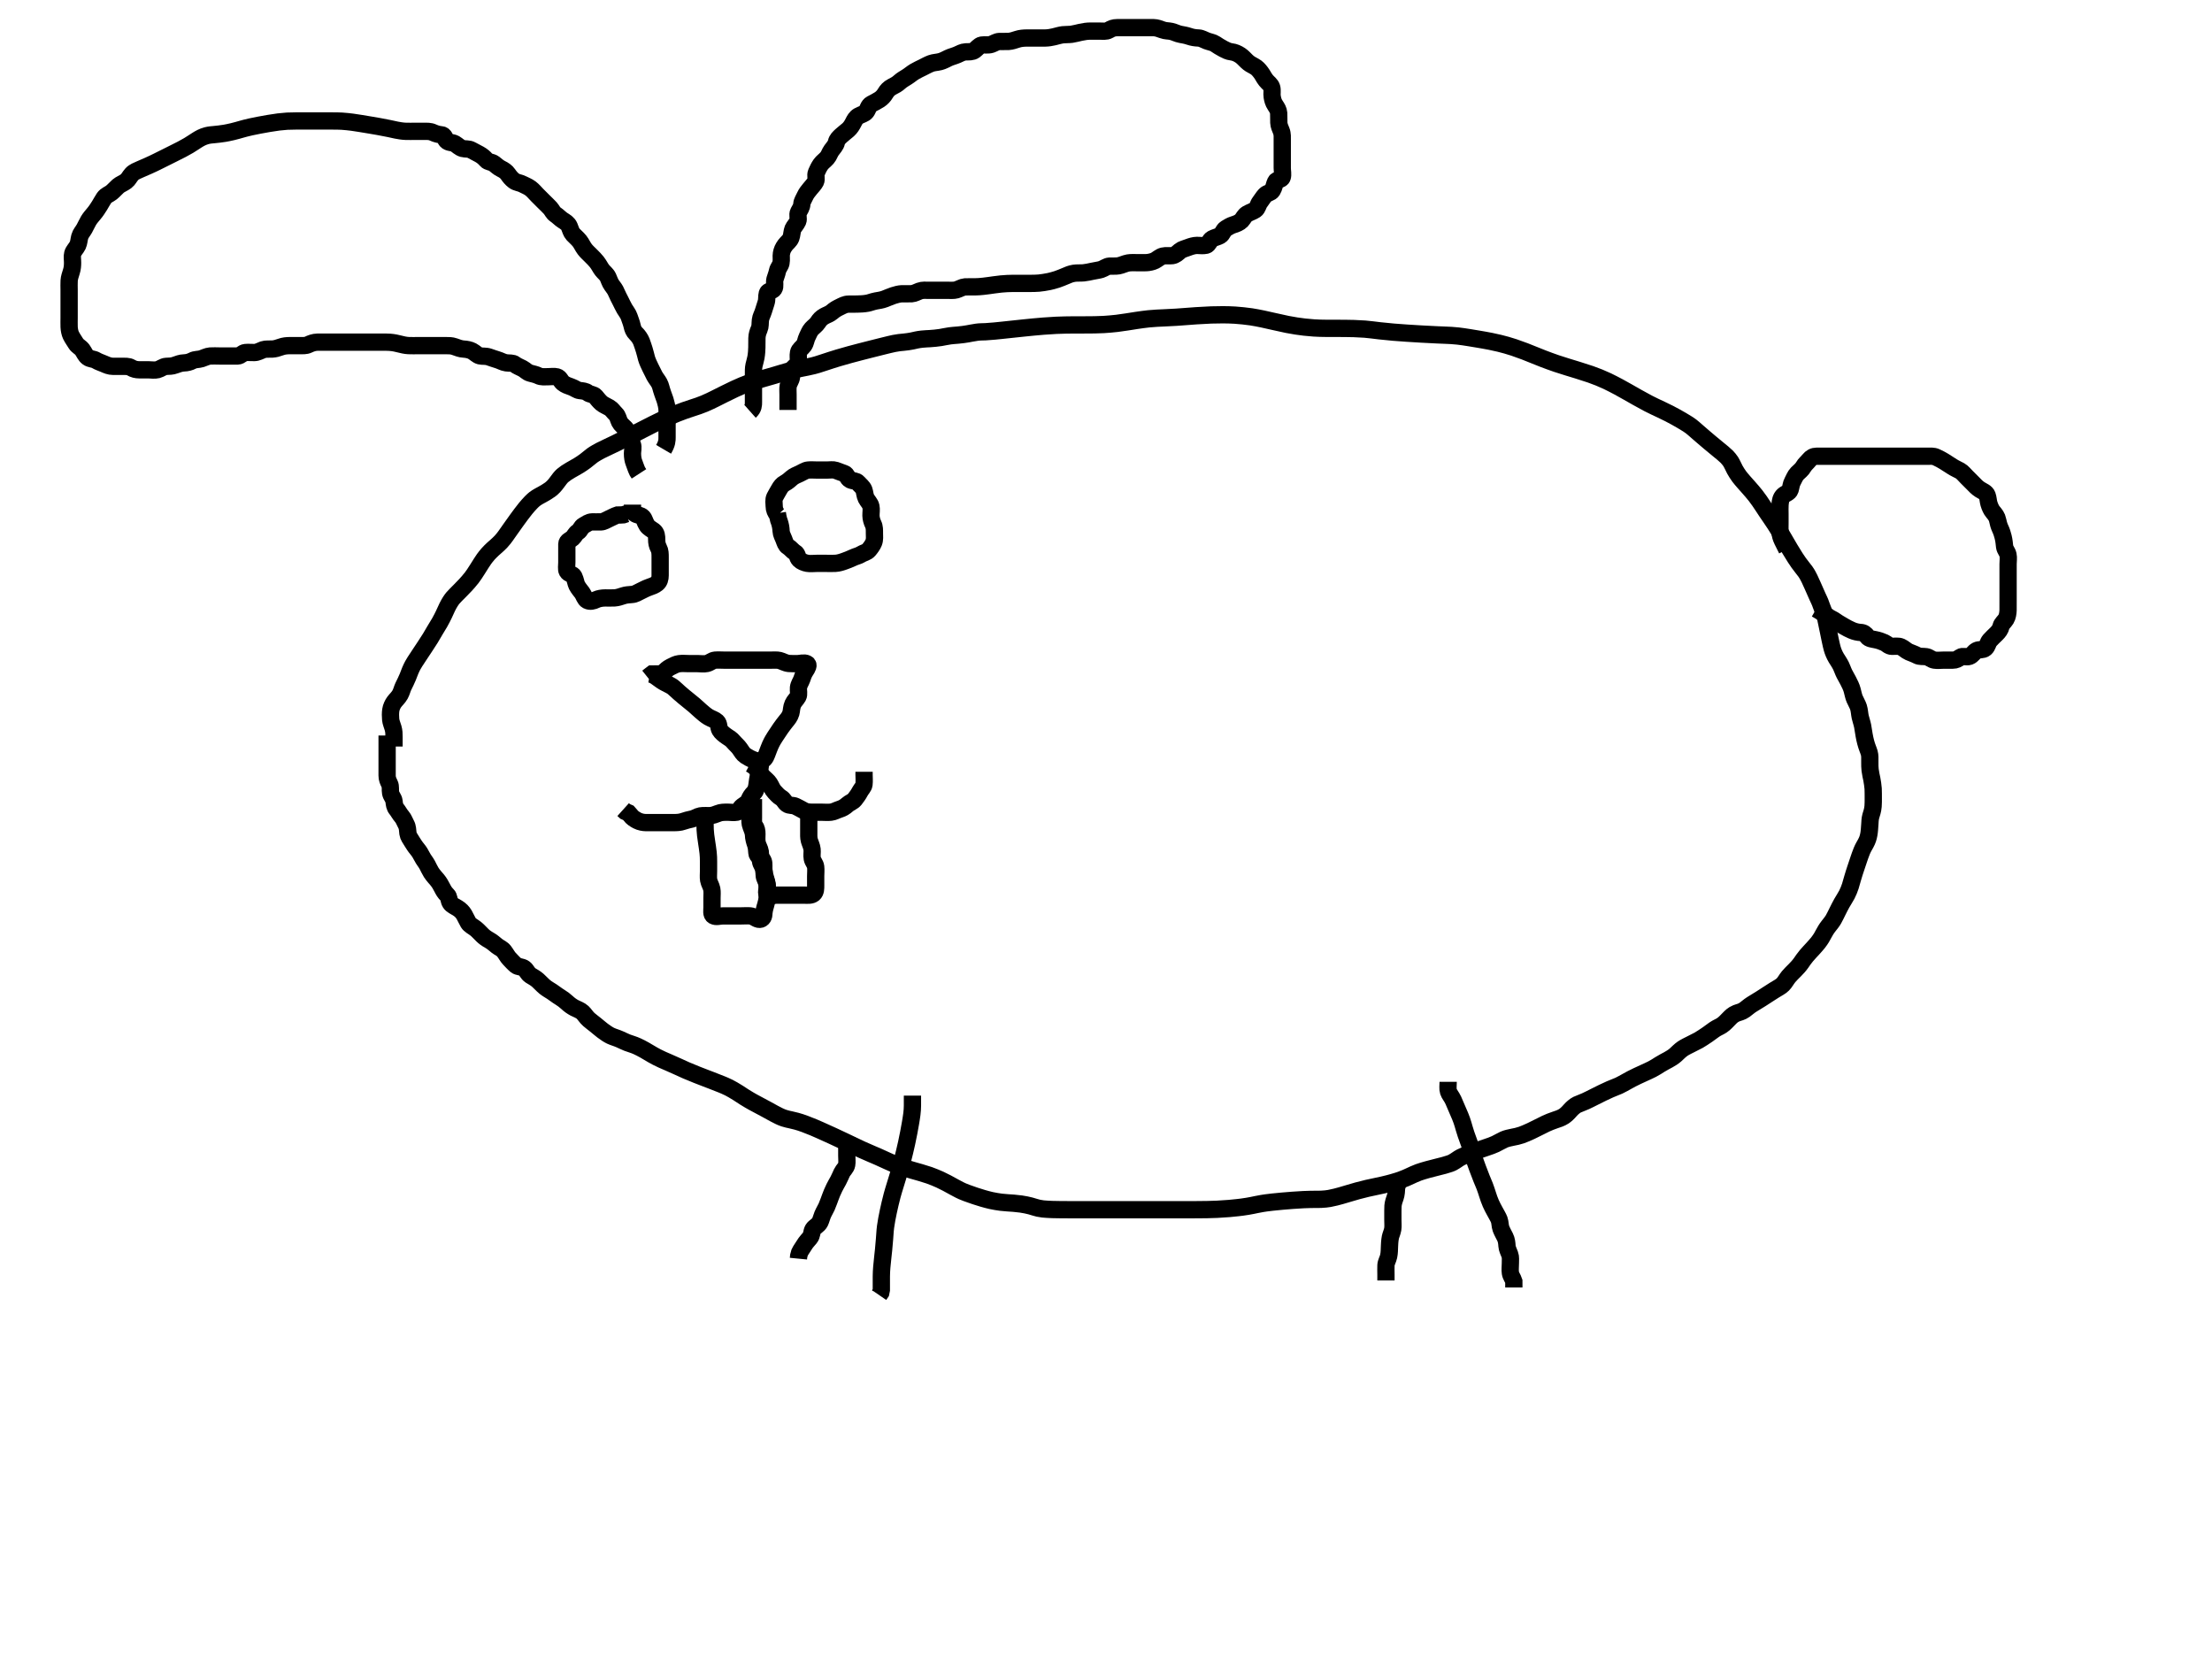 <?xml version="1.0"?>
<svg width="640" height="480" xmlns="http://www.w3.org/2000/svg" xmlns:svg="http://www.w3.org/2000/svg">
 <!-- Created with SVG-edit - http://svg-edit.googlecode.com/ -->
 <g>
  <title>Layer 1</title>
  <path id="body" d="m114,216c0,-1 0.002,-1.8 0,-2.757c-0.002,-0.9 0.004,-1.663 -0.284,-2.643c-0.24,-0.817 -0.598,-1.594 -0.68,-2.411c-0.087,-0.871 -0.093,-1.881 0.026,-2.71c0.129,-0.892 0.58,-1.794 0.995,-2.37c0.421,-0.583 1.201,-1.266 1.687,-2.14c0.446,-0.8 0.602,-1.631 0.959,-2.374c0.482,-1.003 0.819,-1.606 1.296,-2.762c0.212,-0.514 0.504,-1.361 0.757,-1.938c0.531,-1.211 0.901,-1.814 1.305,-2.458c0.448,-0.714 1.271,-1.937 1.58,-2.401c0.324,-0.487 0.998,-1.501 1.337,-2.015c0.335,-0.508 0.975,-1.479 1.521,-2.354c0.451,-0.723 0.952,-1.608 1.381,-2.347c0.434,-0.746 0.962,-1.573 1.329,-2.203c0.399,-0.685 0.992,-1.859 1.189,-2.284c0.405,-0.871 0.792,-1.75 1,-2.171c0.579,-1.173 1.192,-2.114 1.642,-2.642c0.456,-0.536 1.293,-1.352 1.926,-1.99c0.685,-0.69 1.037,-1.046 1.727,-1.783c0.34,-0.363 1.276,-1.417 1.796,-2.1c0.502,-0.659 0.965,-1.354 1.676,-2.481c0.257,-0.408 0.791,-1.275 1.08,-1.717c0.591,-0.904 0.872,-1.379 1.92,-2.616c0.341,-0.402 1.078,-1.123 1.448,-1.461c0.718,-0.658 1.452,-1.234 2.343,-2.173c0.565,-0.596 1.066,-1.28 1.329,-1.643c0.574,-0.792 1.212,-1.723 1.577,-2.241c0.792,-1.123 1.211,-1.706 1.636,-2.294c0.423,-0.584 0.837,-1.156 1.248,-1.699c1.075,-1.423 1.667,-2.139 2.169,-2.696c0.406,-0.452 1.171,-1.279 1.781,-1.75c0.766,-0.592 1.667,-1.029 2.324,-1.395c0.68,-0.38 1.663,-0.956 2.207,-1.379c0.734,-0.57 1.304,-1.185 1.889,-2c0.564,-0.786 1.2,-1.618 1.652,-1.999c0.727,-0.611 1.271,-0.963 2.309,-1.58c0.689,-0.409 1.383,-0.758 2.343,-1.343c0.537,-0.327 1.363,-0.877 1.895,-1.28c1.024,-0.776 1.49,-1.225 2.053,-1.635c0.643,-0.467 1.937,-1.19 2.465,-1.455c0.576,-0.289 1.209,-0.588 1.895,-0.913c0.74,-0.351 1.538,-0.725 2.389,-1.138c1.885,-0.915 2.91,-1.441 3.987,-1.993c1.116,-0.573 2.257,-1.166 3.415,-1.764c1.163,-0.6 2.317,-1.196 3.461,-1.764c2.179,-1.082 3.208,-1.556 4.187,-1.992c0.926,-0.412 1.807,-0.784 2.645,-1.119c0.788,-0.315 1.534,-0.599 2.24,-0.849c1.278,-0.453 1.863,-0.634 2.416,-0.812c0.535,-0.172 1.064,-0.341 1.594,-0.526c0.548,-0.192 1.124,-0.405 1.73,-0.661c1.384,-0.587 2.159,-0.98 3.001,-1.397c0.895,-0.444 1.826,-0.918 2.79,-1.4c0.982,-0.491 1.971,-0.985 2.97,-1.444c1.936,-0.891 2.878,-1.258 3.788,-1.593c0.875,-0.322 1.728,-0.603 2.554,-0.858c0.798,-0.246 1.576,-0.466 2.329,-0.678c1.441,-0.406 2.132,-0.604 2.804,-0.804c0.657,-0.196 1.298,-0.392 1.929,-0.58c0.62,-0.186 1.231,-0.369 1.839,-0.535c1.2,-0.329 1.801,-0.467 2.399,-0.6c0.59,-0.131 1.172,-0.25 1.742,-0.364c0.554,-0.111 1.092,-0.214 1.607,-0.32c0.957,-0.197 1.393,-0.298 1.804,-0.403c0.395,-0.1 0.777,-0.207 1.152,-0.32c0.377,-0.113 0.759,-0.235 2,-0.646c0.466,-0.154 1.498,-0.496 2.072,-0.68c0.615,-0.197 1.275,-0.402 1.984,-0.615c0.759,-0.228 2.443,-0.707 3.371,-0.959c0.973,-0.264 1.979,-0.528 3.003,-0.794c1.027,-0.266 2.045,-0.525 3.039,-0.775c0.956,-0.241 2.697,-0.677 3.458,-0.867c0.688,-0.172 1.31,-0.326 1.874,-0.461c0.511,-0.122 0.976,-0.233 1.406,-0.316c1.123,-0.219 1.808,-0.283 2.772,-0.366c0.616,-0.053 1.822,-0.217 2.43,-0.353c0.965,-0.215 1.657,-0.398 2.834,-0.526c0.865,-0.094 1.778,-0.119 2.242,-0.147c0.932,-0.055 2.295,-0.185 3.153,-0.327c0.822,-0.137 1.596,-0.321 2.695,-0.481c0.682,-0.099 1.353,-0.128 2.376,-0.219c1.125,-0.1 1.956,-0.227 2.819,-0.373c0.429,-0.072 1.246,-0.255 2.585,-0.453c0.821,-0.121 1.709,-0.108 2.552,-0.142c0.639,-0.026 2,-0.144 2.584,-0.201c0.648,-0.062 1.354,-0.135 2.112,-0.214c0.804,-0.084 1.648,-0.175 2.526,-0.269c0.906,-0.097 2.778,-0.296 3.732,-0.395c0.961,-0.1 1.927,-0.198 2.894,-0.29c0.964,-0.092 1.924,-0.178 2.875,-0.253c0.94,-0.075 2.776,-0.195 3.667,-0.236c0.873,-0.04 1.733,-0.067 2.582,-0.085c0.84,-0.018 1.676,-0.027 2.509,-0.032c0.835,-0.005 2.518,-0.004 3.374,-0.005c0.865,-0.001 1.74,-0.005 2.625,-0.021c0.895,-0.016 1.8,-0.044 2.715,-0.093c0.925,-0.05 2.806,-0.212 3.759,-0.328c0.961,-0.118 1.923,-0.26 2.883,-0.408c0.955,-0.147 1.898,-0.301 2.829,-0.444c0.912,-0.14 2.666,-0.379 3.503,-0.462c0.811,-0.081 1.606,-0.137 2.388,-0.182c0.776,-0.044 1.552,-0.076 2.334,-0.109c0.794,-0.034 2.442,-0.116 3.307,-0.173c0.894,-0.06 1.816,-0.131 2.764,-0.204c0.975,-0.075 1.974,-0.152 2.999,-0.222c1.047,-0.071 3.205,-0.192 4.315,-0.231c1.126,-0.039 2.267,-0.06 3.418,-0.054c1.16,0.006 2.325,0.039 3.491,0.108c1.166,0.069 3.483,0.311 4.626,0.488c1.135,0.176 2.253,0.392 3.354,0.622c1.086,0.228 2.149,0.473 3.192,0.713c1.019,0.234 2.975,0.674 3.911,0.858c0.904,0.177 1.779,0.33 2.625,0.461c0.814,0.126 1.599,0.23 2.355,0.316c0.724,0.083 2.085,0.203 2.721,0.245c0.614,0.04 1.215,0.067 1.809,0.085c0.596,0.018 1.203,0.027 1.827,0.032c0.65,0.005 2.061,0.004 2.834,0.005c0.813,0.001 1.657,0.002 2.52,0.01c0.873,0.008 1.747,0.022 2.61,0.047c0.843,0.024 2.43,0.104 3.158,0.164c0.695,0.058 1.374,0.134 2.053,0.214c0.698,0.083 1.43,0.177 2.216,0.269c0.854,0.099 2.836,0.3 3.992,0.395c1.25,0.103 2.572,0.198 3.938,0.29c1.386,0.093 2.767,0.177 4.118,0.253c1.296,0.074 3.622,0.192 4.61,0.236c0.872,0.039 1.645,0.068 2.332,0.096c0.618,0.025 1.18,0.048 1.703,0.078c0.498,0.029 1.478,0.111 1.987,0.169c0.528,0.06 1.072,0.134 1.629,0.214c0.57,0.083 1.15,0.174 1.737,0.269c0.594,0.096 1.791,0.295 2.391,0.396c0.601,0.101 1.205,0.203 1.811,0.311c0.61,0.109 1.226,0.223 1.846,0.346c0.629,0.125 1.91,0.406 2.565,0.565c0.667,0.162 1.346,0.34 2.035,0.535c0.707,0.2 1.427,0.42 2.161,0.662c0.755,0.248 2.316,0.811 3.125,1.124c0.832,0.322 1.68,0.667 2.55,1.019c0.89,0.36 1.799,0.728 2.73,1.091c0.948,0.369 2.908,1.088 3.919,1.427c1.021,0.342 2.053,0.667 3.087,0.986c1.028,0.317 2.049,0.624 3.051,0.931c0.982,0.301 2.855,0.898 3.734,1.205c0.85,0.297 1.673,0.606 2.473,0.932c0.794,0.323 1.581,0.669 2.366,1.039c0.8,0.378 2.449,1.224 3.31,1.692c0.888,0.483 1.786,0.988 2.691,1.501c0.904,0.513 1.796,1.024 2.673,1.52c0.849,0.479 2.436,1.353 3.165,1.73c0.681,0.352 1.329,0.668 1.949,0.963c0.595,0.283 1.178,0.551 1.75,0.819c0.573,0.268 1.743,0.834 2.35,1.146c0.622,0.321 1.247,0.656 1.866,0.997c0.61,0.337 1.199,0.671 1.758,0.997c0.526,0.307 1.436,0.859 1.806,1.099c0.326,0.211 0.615,0.411 0.876,0.609c0.255,0.193 0.505,0.401 0.768,0.627c0.289,0.249 0.983,0.862 1.413,1.235c0.479,0.416 1,0.866 1.556,1.341c0.578,0.494 1.171,0.998 1.771,1.503c0.596,0.501 1.744,1.45 2.28,1.885c0.505,0.41 0.983,0.794 1.425,1.167c0.418,0.352 0.807,0.694 1.155,1.041c0.332,0.331 0.895,1.016 1.121,1.378c0.225,0.36 0.417,0.743 0.609,1.135c0.198,0.404 0.396,0.829 0.627,1.262c0.244,0.457 0.852,1.421 1.235,1.924c0.406,0.534 0.862,1.07 1.341,1.619c0.491,0.562 0.999,1.123 1.503,1.691c0.501,0.564 1.455,1.677 1.884,2.226c0.414,0.53 0.797,1.057 1.157,1.575c0.349,0.502 0.677,0.999 0.994,1.485c0.31,0.474 0.912,1.396 1.214,1.841c0.301,0.443 0.609,0.886 0.921,1.338c0.321,0.466 0.662,0.945 1.349,2.008c0.776,1.2 1.174,1.88 1.597,2.595c0.44,0.742 0.883,1.507 1.332,2.28c0.449,0.773 0.891,1.539 1.332,2.28c0.828,1.391 1.221,2.014 1.595,2.589c0.347,0.533 0.676,1.022 0.99,1.464c0.553,0.778 1.465,1.885 1.933,2.523c0.481,0.656 0.988,1.642 1.193,2.072c0.472,0.988 0.709,1.534 0.957,2.093c0.497,1.119 0.727,1.663 1.357,3.072c0.322,0.719 0.74,1.499 1.022,2.386c0.256,0.806 0.61,1.512 0.883,2.293c0.48,1.371 0.563,2.041 0.722,2.77c0.172,0.789 0.342,1.623 0.516,2.479c0.175,0.862 0.343,1.711 0.516,2.525c0.31,1.456 0.452,2.064 0.6,2.588c0.242,0.858 0.616,1.795 1.205,2.788c0.316,0.533 0.875,1.287 1.346,2.245c0.336,0.685 0.568,1.481 0.997,2.319c0.378,0.738 0.839,1.534 1.06,1.949c0.431,0.811 0.958,1.888 1.179,2.757c0.227,0.893 0.438,1.915 0.708,2.508c0.461,1.013 0.913,1.784 1.104,2.4c0.305,0.985 0.3,1.865 0.507,2.821c0.173,0.801 0.476,1.558 0.695,2.613c0.142,0.682 0.24,1.634 0.441,2.68c0.155,0.807 0.234,1.224 0.444,2.034c0.364,1.402 0.759,2.14 1.032,3.084c0.224,0.775 0.166,1.652 0.167,2.571c0.001,0.998 -0.007,1.64 0.085,2.366c0.153,1.205 0.345,1.89 0.489,2.615c0.146,0.731 0.352,2.131 0.389,2.8c0.038,0.675 0.038,2.148 0.035,2.98c-0.002,0.431 0.013,1.295 -0.056,2.115c-0.112,1.34 -0.43,1.999 -0.659,2.856c-0.224,0.836 -0.233,1.584 -0.284,2.406c-0.054,0.862 -0.137,2.13 -0.285,2.885c-0.196,0.998 -0.365,1.577 -0.916,2.609c-0.397,0.744 -0.71,1.177 -1.12,2.171c-0.354,0.856 -0.68,1.834 -0.853,2.338c-0.345,1.004 -0.66,1.954 -0.94,2.8c-0.251,0.757 -0.488,1.455 -0.885,2.821c-0.208,0.715 -0.399,1.462 -0.636,2.208c-0.237,0.745 -0.668,1.813 -1.017,2.464c-0.497,0.929 -0.882,1.464 -1.462,2.476c-0.377,0.658 -0.885,1.685 -1.185,2.285c-0.4,0.8 -0.776,1.613 -1.221,2.4c-0.346,0.611 -0.974,1.393 -1.479,2.021c-0.527,0.656 -1.116,1.669 -1.407,2.236c-0.322,0.628 -0.696,1.343 -1.579,2.485c-0.337,0.435 -1.115,1.299 -1.515,1.737c-0.397,0.435 -1.184,1.25 -1.833,2.021c-0.766,0.909 -1.087,1.45 -1.547,2.096c-0.584,0.82 -1.136,1.408 -1.721,2.004c-0.791,0.806 -1.403,1.378 -1.913,2c-0.634,0.773 -1.04,1.628 -1.652,2.233c-0.645,0.638 -1.471,1.027 -2.5,1.667c-0.42,0.261 -1.344,0.858 -1.835,1.176c-0.499,0.324 -1.486,0.968 -1.963,1.272c-1.246,0.794 -1.919,1.166 -2.693,1.656c-0.856,0.542 -1.412,1.085 -2.043,1.535c-0.957,0.683 -1.631,0.719 -2.4,1.029c-1.057,0.426 -1.604,1.049 -2,1.435c-0.807,0.786 -1.307,1.452 -2.233,2.064c-0.684,0.452 -1.32,0.651 -2.153,1.219c-0.756,0.516 -1.154,0.843 -2.057,1.485c-0.473,0.336 -1.954,1.302 -2.457,1.586c-0.493,0.278 -1.468,0.771 -2.392,1.222c-0.436,0.213 -1.626,0.793 -2.251,1.22c-0.799,0.546 -1.337,1.148 -2.114,1.849c-0.589,0.531 -1.506,1.078 -2.102,1.405c-0.64,0.351 -1.303,0.663 -2.379,1.326c-0.631,0.389 -1.281,0.854 -2.263,1.355c-0.896,0.457 -1.425,0.677 -1.973,0.928c-1.146,0.525 -1.728,0.785 -2.293,1.056c-1.555,0.745 -1.995,0.99 -2.789,1.436c-0.704,0.395 -1.939,1.091 -2.545,1.363c-0.604,0.27 -1.562,0.623 -2.565,1.051c-0.72,0.307 -1.45,0.656 -2.172,1.008c-0.694,0.338 -1.618,0.804 -2.389,1.189c-0.869,0.435 -1.665,0.853 -2.508,1.236c-0.922,0.419 -1.725,0.676 -2.503,1.036c-0.501,0.231 -1.449,1.027 -1.912,1.575c-0.673,0.797 -1.343,1.404 -1.87,1.748c-0.775,0.506 -1.807,0.864 -2.604,1.104c-0.674,0.203 -2.044,0.766 -2.625,1.044c-0.644,0.308 -1.328,0.657 -2.049,1.02c-0.743,0.374 -1.493,0.752 -2.247,1.11c-0.734,0.349 -2.115,0.949 -2.747,1.156c-1.107,0.363 -1.616,0.455 -2.518,0.626c-0.796,0.151 -1.88,0.397 -2.532,0.691c-0.966,0.436 -1.541,0.839 -2.457,1.269c-0.886,0.416 -1.499,0.615 -2.7,1.022c-0.602,0.204 -1.543,0.517 -2.214,0.757c-1.122,0.402 -1.952,0.725 -2.382,0.896c-0.864,0.343 -1.702,0.657 -2.737,1.181c-0.757,0.383 -1.364,0.933 -2.355,1.471c-0.461,0.25 -1.11,0.475 -2.478,0.862c-0.58,0.164 -1.223,0.318 -2.621,0.669c-0.733,0.184 -1.472,0.371 -2.2,0.569c-0.71,0.193 -2.016,0.583 -2.583,0.796c-1.012,0.378 -1.886,0.801 -2.308,1c-0.852,0.402 -1.781,0.816 -2.86,1.199c-0.581,0.206 -1.19,0.403 -2.467,0.765c-0.652,0.185 -1.311,0.361 -2.627,0.669c-0.644,0.151 -1.923,0.418 -2.563,0.552c-0.646,0.135 -1.302,0.273 -1.971,0.424c-0.688,0.156 -2.134,0.519 -2.897,0.733c-0.787,0.22 -1.585,0.458 -2.391,0.697c-0.804,0.239 -1.596,0.477 -2.373,0.698c-0.749,0.213 -2.134,0.589 -3.346,0.806c-0.539,0.097 -1.522,0.213 -2.404,0.243c-1.222,0.041 -2.033,0.01 -2.908,0.024c-0.481,0.008 -1.572,0.043 -2.197,0.075c-1.451,0.073 -2.288,0.134 -3.188,0.2c-0.946,0.069 -1.922,0.148 -2.908,0.236c-0.982,0.087 -1.943,0.177 -2.864,0.28c-1.659,0.187 -2.366,0.294 -2.997,0.399c-0.573,0.095 -1.1,0.198 -1.598,0.3c-0.966,0.197 -1.46,0.316 -2.562,0.5c-1.309,0.218 -2.043,0.299 -2.816,0.389c-0.809,0.094 -1.648,0.179 -2.511,0.253c-0.881,0.076 -2.673,0.195 -3.574,0.236c-0.909,0.041 -1.835,0.068 -2.784,0.085c-0.981,0.019 -2.003,0.027 -3.072,0.032c-1.125,0.005 -3.576,0.004 -4.913,0.004c-1.4,0 -2.846,0 -4.322,0c-1.487,0 -2.969,0 -4.43,0c-1.421,0 -4.078,0 -5.285,0c-1.125,0 -2.179,0 -3.169,0c-0.936,0 -1.828,0 -2.684,0c-0.828,0 -2.44,0 -3.241,0c-0.802,0 -1.609,0 -2.421,0c-0.82,0 -1.651,0 -2.493,0c-0.856,0 -2.619,0.001 -3.527,-0c-0.918,-0.001 -1.837,-0.002 -2.745,-0.011c-0.888,-0.008 -1.747,-0.021 -2.565,-0.046c-0.768,-0.024 -2.116,-0.101 -2.677,-0.164c-0.494,-0.056 -0.929,-0.129 -1.316,-0.215c-0.353,-0.078 -0.679,-0.173 -0.991,-0.268c-0.31,-0.095 -0.964,-0.299 -1.329,-0.395c-0.392,-0.103 -0.811,-0.2 -1.254,-0.29c-0.464,-0.094 -0.949,-0.179 -1.452,-0.253c-0.518,-0.076 -1.596,-0.194 -2.151,-0.236c-0.567,-0.043 -1.149,-0.075 -1.746,-0.117c-0.616,-0.043 -1.251,-0.094 -1.908,-0.171c-0.682,-0.08 -2.126,-0.323 -2.887,-0.497c-0.786,-0.179 -1.578,-0.392 -2.37,-0.622c-0.785,-0.228 -1.548,-0.47 -2.28,-0.713c-0.695,-0.231 -1.921,-0.664 -2.437,-0.858c-0.46,-0.173 -0.874,-0.337 -1.251,-0.502c-0.359,-0.157 -1.057,-0.495 -2.232,-1.14c-0.476,-0.261 -0.991,-0.563 -2.168,-1.187c-0.642,-0.34 -1.32,-0.681 -2.035,-1.012c-0.737,-0.342 -2.293,-0.977 -3.106,-1.258c-0.821,-0.283 -1.657,-0.537 -2.498,-0.782c-0.838,-0.244 -1.674,-0.474 -2.497,-0.71c-0.81,-0.232 -2.365,-0.71 -3.098,-0.973c-0.71,-0.255 -1.391,-0.526 -2.046,-0.804c-0.637,-0.27 -1.251,-0.548 -1.848,-0.822c-0.582,-0.267 -1.702,-0.791 -2.784,-1.267c-0.524,-0.231 -1.545,-0.664 -2.04,-0.875c-0.96,-0.409 -1.882,-0.806 -2.776,-1.217c-0.464,-0.213 -1.479,-0.697 -2.056,-0.973c-0.639,-0.306 -1.351,-0.649 -3.048,-1.453c-1.001,-0.474 -2.089,-0.987 -3.246,-1.521c-1.198,-0.554 -2.418,-1.109 -3.642,-1.647c-1.197,-0.526 -2.34,-1.046 -4.445,-1.832c-0.891,-0.333 -1.693,-0.583 -2.409,-0.78c-0.637,-0.175 -1.216,-0.304 -1.743,-0.42c-0.489,-0.107 -0.962,-0.182 -1.848,-0.467c-0.461,-0.148 -0.923,-0.349 -1.395,-0.572c-0.488,-0.23 -0.981,-0.488 -1.485,-0.76c-0.516,-0.279 -1.038,-0.577 -2.12,-1.168c-0.553,-0.302 -1.116,-0.6 -1.681,-0.9c-0.566,-0.3 -1.692,-0.898 -2.242,-1.2c-0.542,-0.298 -1.582,-0.891 -2.54,-1.499c-0.462,-0.293 -1.347,-0.884 -1.784,-1.165c-0.864,-0.557 -2.204,-1.322 -2.675,-1.552c-0.971,-0.474 -1.492,-0.688 -2.029,-0.909c-1.135,-0.467 -2.381,-0.942 -3.045,-1.196c-0.687,-0.263 -1.39,-0.531 -2.102,-0.804c-0.714,-0.274 -1.423,-0.548 -2.119,-0.822c-0.678,-0.267 -2.531,-1.028 -3.075,-1.267c-1.009,-0.444 -1.477,-0.665 -2.379,-1.081c-0.441,-0.203 -1.782,-0.806 -2.709,-1.204c-0.466,-0.201 -1.393,-0.595 -1.842,-0.8c-1.283,-0.586 -2.045,-0.993 -2.749,-1.4c-0.68,-0.393 -1.336,-0.814 -2.382,-1.4c-0.717,-0.401 -1.43,-0.775 -2.112,-1.086c-1.091,-0.498 -1.881,-0.674 -2.867,-1.048c-0.561,-0.212 -1.496,-0.676 -2.142,-0.961c-1.087,-0.479 -1.862,-0.647 -2.691,-1.039c-0.696,-0.329 -1.433,-0.829 -2.333,-1.5c-0.543,-0.405 -1.19,-0.984 -2.097,-1.709c-0.586,-0.468 -1.227,-0.943 -1.821,-1.452c-0.764,-0.654 -1.268,-1.559 -1.858,-2.105c-0.678,-0.629 -1.564,-0.886 -2.346,-1.3c-0.732,-0.387 -1.46,-0.893 -2.211,-1.6c-0.526,-0.495 -1.323,-1.097 -2,-1.5c-0.835,-0.497 -1.474,-1.037 -2.322,-1.6c-0.68,-0.452 -1.305,-0.753 -2.077,-1.384c-0.601,-0.492 -1.409,-1.377 -1.976,-1.88c-0.76,-0.674 -1.471,-1.003 -2.141,-1.436c-0.865,-0.559 -1.114,-1.533 -1.817,-2.033c-0.711,-0.507 -1.815,-0.409 -2.362,-0.871c-0.767,-0.649 -1.201,-1.17 -1.953,-1.948c-0.498,-0.515 -0.958,-1.421 -1.52,-2.146c-0.572,-0.737 -1.265,-0.927 -2.032,-1.522c-0.806,-0.626 -1.299,-1.136 -2.175,-1.628c-0.931,-0.523 -1.468,-0.915 -2.03,-1.46c-0.805,-0.78 -1.349,-1.412 -1.938,-1.877c-0.853,-0.673 -1.702,-1.018 -2.157,-1.756c-0.334,-0.541 -0.769,-1.571 -1.2,-2.301c-0.468,-0.792 -1.036,-1.385 -1.953,-1.957c-0.68,-0.425 -1.611,-0.781 -2.061,-1.5c-0.449,-0.718 -0.334,-1.751 -0.897,-2.261c-0.704,-0.637 -1.083,-1.351 -1.489,-2.139c-0.414,-0.803 -0.758,-1.421 -1.384,-2.2c-0.495,-0.617 -1.085,-1.163 -1.759,-2.2c-0.377,-0.581 -0.847,-1.605 -1.157,-2.189c-0.388,-0.732 -1.08,-1.524 -1.517,-2.412c-0.322,-0.654 -0.802,-1.448 -1.268,-2.009c-0.81,-0.976 -1.159,-1.591 -1.613,-2.304c-0.476,-0.746 -1.088,-1.644 -1.165,-2.311c-0.117,-1.002 -0.09,-1.872 -0.536,-2.675c-0.445,-0.801 -0.693,-1.624 -1.204,-2.2c-0.65,-0.732 -1.063,-1.597 -1.579,-2.216c-0.549,-0.657 -0.609,-1.391 -0.717,-2.284c-0.111,-0.92 -0.809,-1.454 -0.988,-2.4c-0.168,-0.884 0.085,-1.845 -0.295,-2.6c-0.436,-0.867 -0.714,-1.5 -0.716,-2.4c-0.002,-0.9 0,-1.8 0,-2.7c0,-0.9 0,-1.8 0,-2.7c0,-0.885 0,-1.825 0,-2.516c0,-1.073 0,-1.884 0,-2.784l0,-0.901" stroke-width="5" stroke="#000000" fill="none"/>
  <path id="nose" d="m188,195c1,0.167 1.661,0.662 2.333,1.167c0.661,0.496 1.387,1.026 2.333,1.5c0.664,0.333 1.675,0.823 2.105,1.189c0.807,0.687 1.391,1.261 1.716,1.548c1.024,0.906 1.764,1.496 2.137,1.796c0.749,0.601 1.498,1.191 2.208,1.8c0.687,0.589 1.317,1.182 1.92,1.728c0.557,0.504 1.544,1.33 2.226,1.73c0.997,0.585 1.723,0.69 2.45,1.342c0.653,0.586 0.435,1.666 0.856,2.4c0.394,0.687 1.21,1.336 2.036,1.9c0.659,0.45 1.253,0.734 1.921,1.548c0.499,0.607 1.314,1.272 1.783,1.963c0.5,0.736 0.997,1.59 1.675,2.032c0.734,0.478 1.503,0.9 2.4,1.236c0.851,0.318 1.766,0.375 2.5,0.05c0.871,-0.387 1.115,-1.388 1.5,-2.349c0.213,-0.532 0.517,-1.398 0.785,-1.98c0.561,-1.217 0.944,-1.803 1.325,-2.399c0.775,-1.209 1.186,-1.801 1.589,-2.389c0.396,-0.577 1.2,-1.644 1.597,-2.127c0.562,-0.683 1.133,-1.333 1.433,-2.367c0.226,-0.778 0.129,-1.594 0.595,-2.645c0.362,-0.818 1.037,-1.355 1.453,-2.115c0.378,-0.689 0.055,-1.761 0.142,-2.536c0.114,-1.013 0.683,-1.695 0.979,-2.542c0.275,-0.784 0.465,-1.514 1.1,-2.458c0.428,-0.637 1.053,-1.668 0.358,-2.001c-0.85,-0.408 -1.806,-0.021 -2.71,-0.021c-0.717,0 -1.757,0.041 -2.497,-0.036c-1.117,-0.117 -1.828,-0.657 -2.735,-0.879c-0.675,-0.165 -1.759,-0.085 -2.616,-0.085c-0.785,0 -1.736,0 -2.501,0c-0.994,0 -1.742,0 -2.763,0c-0.936,0 -1.836,0 -2.736,0c-0.785,0 -1.736,0 -2.501,0c-0.999,0 -1.799,0 -2.797,0c-0.765,0 -1.848,-0.078 -2.701,0c-0.911,0.084 -1.438,0.761 -2.4,0.979c-0.878,0.199 -1.8,0.021 -2.7,0.021c-0.9,0 -1.8,0 -2.557,0c-0.895,0 -1.767,-0.107 -2.743,0.021c-0.838,0.11 -1.526,0.491 -2.5,0.979c-0.783,0.392 -1.314,0.905 -2.015,1.564c-0.555,0.522 -1.638,0.436 -2.333,0.436l-1.006,0.011l-0.647,0.489l-0.611,0.489" stroke-width="5" stroke="#000000" fill="none"/>
  <path id="left-mouth" d="m220,219c0,1 0.061,1.804 -0.036,2.708c-0.114,1.066 -0.322,1.658 -0.464,2.334c-0.225,1.075 -0.375,2.137 -0.452,2.792c-0.104,0.884 -0.313,1.893 -0.899,2.494c-0.738,0.757 -1.093,1.334 -1.435,2.155c-0.349,0.84 -1.208,1.292 -1.913,1.803c-0.774,0.561 -0.847,1.566 -1.62,1.71c-0.934,0.175 -1.702,0.003 -2.499,0.005c-1.221,0.002 -2.047,-0.013 -2.934,0.353c-0.744,0.306 -1.516,0.585 -2.269,0.627c-0.796,0.044 -2.03,-0.073 -2.818,0.078c-0.939,0.181 -1.532,0.718 -2.498,0.918c-0.757,0.156 -1.751,0.4 -2.507,0.673c-0.891,0.322 -1.857,0.353 -2.757,0.353c-0.9,0 -1.7,0 -2.6,0c-0.842,0 -1.843,0 -2.551,0c-0.981,0 -1.94,0.008 -2.916,0c-0.659,-0.005 -1.661,-0.177 -2.423,-0.575c-0.805,-0.421 -1.511,-0.868 -2.011,-1.575l-0.6,-0.681l-0.9,-0.391l-0.6,-0.54" stroke-width="5" stroke="#000000" fill="none"/>
  <path id="right-mouth" d="m217,221c1,0.521 1.731,1.115 2.105,1.757c0.434,0.745 1.077,1.42 1.728,2.076c0.643,0.648 1.374,1.185 1.81,1.867c0.527,0.824 0.784,1.709 1.457,2.4c0.493,0.507 1.133,1.296 1.9,1.733c0.78,0.444 1.031,1.311 1.704,1.81c0.694,0.514 1.74,0.262 2.495,0.641c0.867,0.436 1.594,0.811 2.3,1.216c0.793,0.455 1.7,0.5 2.6,0.5c0.9,0 1.7,0 2.6,0c0.9,0 1.806,0.098 2.711,-0.011c0.928,-0.111 1.568,-0.551 2.568,-0.868c0.806,-0.256 1.502,-0.663 2.221,-1.32c0.585,-0.533 1.572,-0.847 2.1,-1.511c0.47,-0.592 1.107,-1.465 1.533,-2.29c0.348,-0.673 1.066,-1.323 1.146,-2.021c0.124,-1.087 0.021,-1.979 0.021,-2.779l0,-0.9" stroke-width="5" stroke="#000000" fill="none"/>
  <path id="left-tooth" d="m204,236c0,0.887 -0.002,1.836 0,2.601c0.002,1.017 0.015,1.745 0.167,3.065c0.048,0.419 0.186,1.344 0.333,2.333c0.074,0.499 0.24,1.461 0.378,2.714c0.103,0.93 0.119,1.611 0.122,2.671c0.002,0.948 0,1.62 0,2.609c0,0.862 -0.101,1.813 0.036,2.641c0.144,0.872 0.726,1.681 0.907,2.607c0.164,0.843 0.057,1.757 0.057,2.557c0,0.9 0,1.8 0,2.7c0,0.9 -0.251,2.07 0.447,2.464c0.763,0.43 1.764,0.036 2.753,0.036c0.779,0 1.779,0 2.496,0c0.941,0 1.79,0 2.709,0c0.994,0 1.764,-0.087 2.71,0.001c0.897,0.084 1.537,0.804 2.385,0.978c0.871,0.179 1.468,-0.521 1.501,-1.464c0.026,-0.726 0.225,-1.713 0.499,-2.536c0.22,-0.663 0.437,-1.662 0.479,-2.479c0.042,-0.815 0.023,-1.813 0.021,-2.653c-0.002,-1.09 -0.309,-1.898 -0.647,-2.604c-0.408,-0.85 -0.18,-1.778 -0.373,-2.722c-0.179,-0.871 -0.801,-1.384 -0.943,-2.346c-0.148,-0.998 0.077,-1.773 -0.057,-2.695c-0.144,-0.988 -0.674,-1.619 -0.894,-2.594c-0.195,-0.868 -0.085,-1.764 -0.085,-2.59c0,-0.896 -0.127,-1.677 -0.647,-2.348c-0.453,-0.584 -0.353,-1.547 -0.353,-2.447c0,-0.9 0,-1.8 0,-2.7l0,-0.9l0,-0.9l0,-0.8" stroke-width="5" stroke="#000000" fill="none"/>
  <path id="right-eye" d="m225,149c-0.647,-0.705 -0.995,-1.6 -1,-2.5c-0.005,-0.9 -0.226,-1.872 0.167,-2.667c0.32,-0.647 0.824,-1.452 1.259,-2.233c0.455,-0.819 0.906,-1.414 1.675,-1.821c0.758,-0.401 1.39,-0.964 1.984,-1.495c0.601,-0.537 1.503,-0.885 2.316,-1.259c0.887,-0.407 1.587,-0.94 2.4,-1.024c0.895,-0.092 1.8,-0.001 2.7,-0.001c0.9,0 1.8,0 2.7,0c0.9,0 1.838,-0.174 2.6,0.085c0.888,0.302 1.641,0.649 2.495,0.919c0.767,0.242 0.85,1.4 1.704,1.829c0.73,0.366 1.759,0.227 2.3,0.872c0.567,0.676 1.342,1.211 1.647,2.009c0.251,0.656 0.286,1.709 0.663,2.45c0.431,0.846 1.188,1.484 1.369,2.357c0.196,0.945 0.008,1.69 0.021,2.679c0.01,0.78 0.278,1.748 0.647,2.496c0.394,0.797 0.353,1.79 0.353,2.515c-0,0.989 0.147,1.818 -0.222,2.768c-0.273,0.704 -0.901,1.564 -1.415,2.16c-0.602,0.699 -1.548,0.797 -2.313,1.287c-0.666,0.426 -1.445,0.529 -2.415,1c-0.778,0.378 -1.527,0.643 -2.293,0.927c-0.753,0.279 -1.739,0.6 -2.686,0.643c-0.899,0.041 -1.857,0.004 -2.757,0.004c-0.9,0 -1.7,0 -2.6,0c-0.9,0 -1.813,0.142 -2.7,-0.011c-0.833,-0.143 -1.789,-0.528 -2.315,-1.073c-0.666,-0.69 -0.501,-1.645 -1.285,-2.083c-0.652,-0.364 -1.246,-1.207 -2,-1.667c-0.674,-0.411 -0.861,-1.231 -1.221,-2.145c-0.259,-0.656 -0.752,-1.542 -0.779,-2.343c-0.03,-0.889 -0.221,-1.878 -0.5,-2.679l-0.216,-0.6l-0.231,-0.996l-0.137,-0.919" stroke-width="5" stroke="#000000" fill="none"/>
  <path id="left-eye" d="m183,146c0,1 -0.097,1.976 0.647,2.564c0.713,0.564 1.657,0.384 2.332,1.1c0.502,0.533 0.596,1.404 1.223,2.365c0.472,0.724 1.326,1.106 1.937,1.571c0.815,0.62 0.861,1.6 0.861,2.5c0,0.9 0.124,1.677 0.575,2.5c0.427,0.78 0.425,1.7 0.425,2.6c0,0.9 0,1.8 0,2.6c0,0.9 0.005,1.8 0,2.7c-0.005,0.9 -0.227,1.767 -0.887,2.3c-0.709,0.573 -1.467,0.823 -2.477,1.175c-0.842,0.293 -1.464,0.674 -2.336,1.078c-0.832,0.385 -1.499,0.893 -2.467,0.947c-0.853,0.048 -1.838,0.151 -2.433,0.353c-0.807,0.274 -1.796,0.596 -2.564,0.637c-1.077,0.058 -1.936,0.006 -2.721,0.011c-0.94,0.005 -1.943,0.177 -2.615,0.5c-0.815,0.391 -1.754,0.662 -2.613,0.215c-0.702,-0.365 -0.888,-1.39 -1.456,-2.201c-0.41,-0.586 -1.006,-1.167 -1.544,-2.196c-0.27,-0.517 -0.319,-1.382 -0.839,-2.499c-0.36,-0.773 -1.459,-0.67 -1.934,-1.529c-0.315,-0.569 -0.114,-1.654 -0.114,-2.59c0,-0.9 0,-1.8 0,-2.585c0,-0.94 -0.018,-1.948 0,-2.704c0.021,-0.891 0.905,-1.045 1.667,-1.744c0.549,-0.504 0.833,-1.313 1.483,-1.717c0.842,-0.525 0.951,-1.489 1.701,-1.888c0.917,-0.488 1.435,-1.019 2.483,-1.061c0.671,-0.027 1.417,0.038 2.524,-0c0.835,-0.029 1.606,-0.573 2.443,-0.947c0.772,-0.345 1.5,-0.769 2.336,-1.042l0.848,-0.012l0.863,-0.056l0.895,-0.296" stroke-width="5" stroke="#000000" fill="none"/>
  <path id="right-ear" d="m217,119c0.999,-0.887 1,-1.836 1,-2.601c0,-0.994 0,-1.742 0,-2.763c0,-0.941 0,-1.803 0,-2.657c0,-0.979 0,-1.768 0,-2.494c0,-1.075 -0.032,-1.915 0.167,-2.819c0.153,-0.698 0.431,-1.556 0.549,-2.24c0.201,-1.163 0.237,-2.027 0.263,-2.906c0.026,-0.858 0.01,-2.021 0.022,-2.664c0.018,-0.99 0.294,-1.8 0.646,-2.61c0.378,-0.869 0.244,-1.602 0.363,-2.622c0.113,-0.963 0.563,-1.6 0.868,-2.604c0.231,-0.759 0.517,-1.663 0.769,-2.426c0.323,-0.978 0.104,-1.793 0.355,-2.709c0.234,-0.851 1.441,-0.592 1.925,-1.333c0.48,-0.735 0.034,-1.781 0.293,-2.753c0.218,-0.819 0.528,-1.393 0.726,-2.391c0.165,-0.833 0.879,-1.547 1.017,-2.281c0.208,-1.109 -0.022,-1.937 0.121,-2.728c0.185,-1.015 0.453,-1.613 1.115,-2.515c0.453,-0.618 1.323,-1.232 1.633,-2.052c0.308,-0.814 0.285,-1.851 0.603,-2.623c0.234,-0.569 1.026,-1.359 1.397,-2.211c0.326,-0.749 -0.211,-1.804 0.224,-2.643c0.388,-0.749 0.895,-1.379 0.943,-2.336c0.036,-0.718 0.573,-1.485 0.947,-2.321c0.345,-0.772 0.914,-1.446 1.442,-2.1c0.601,-0.744 1.221,-1.338 1.575,-2.036c0.391,-0.771 -0.127,-1.821 0.257,-2.664c0.355,-0.78 0.695,-1.566 1.215,-2.3c0.558,-0.787 1.21,-1.157 1.859,-1.9c0.581,-0.664 0.766,-1.49 1.272,-2.184c0.533,-0.729 1.254,-1.478 1.429,-2.315c0.187,-0.889 0.788,-1.402 1.435,-2.001c0.64,-0.593 1.299,-1.052 1.957,-1.636c0.693,-0.615 1.154,-1.385 1.527,-2.132c0.33,-0.661 0.71,-1.419 1.484,-1.857c0.817,-0.462 1.737,-0.611 2.243,-1.279c0.526,-0.695 0.623,-1.732 1.457,-2.174c0.835,-0.443 1.519,-0.758 2.383,-1.321c0.644,-0.42 1.248,-1.05 1.684,-1.8c0.444,-0.763 1.051,-1.43 1.933,-1.879c0.843,-0.428 1.478,-0.755 2.204,-1.421c0.565,-0.518 1.362,-0.977 2.043,-1.4c0.919,-0.57 1.378,-1.043 2.31,-1.6c0.728,-0.435 1.543,-0.8 2.343,-1.2c0.6,-0.3 1.58,-0.845 2.4,-1.143c0.784,-0.285 1.616,-0.278 2.6,-0.524c0.819,-0.205 1.597,-0.641 2.399,-1.032c0.762,-0.372 1.762,-0.59 2.601,-0.968c0.689,-0.31 1.483,-0.785 2.405,-0.829c0.993,-0.047 1.847,0.075 2.574,-0.447c0.62,-0.445 1.324,-1.399 2.042,-1.516c0.967,-0.158 1.808,0.116 2.812,-0.208c0.692,-0.223 1.47,-0.805 2.333,-0.833c0.854,-0.028 1.834,0.032 2.633,-0.011c0.802,-0.043 1.79,-0.371 2.6,-0.637c0.791,-0.26 1.764,-0.347 2.715,-0.353c0.885,-0.005 1.685,0 2.521,0c1.021,0 1.769,0.02 2.765,-0.001c0.835,-0.018 1.768,-0.153 2.551,-0.351c0.825,-0.209 1.877,-0.512 2.586,-0.59c0.797,-0.088 1.861,-0.04 2.516,-0.142c1.005,-0.157 1.944,-0.42 2.587,-0.562c1.092,-0.241 1.962,-0.347 2.843,-0.353c0.725,-0.004 1.715,0 2.515,0c1,0 2.046,0.179 2.832,-0.284c0.735,-0.433 1.353,-0.711 2.411,-0.716c0.857,-0.004 1.757,0 2.557,0c0.836,0 1.853,0 2.547,0c1.017,0 1.957,0 2.819,0c0.833,0 1.812,-0.018 2.632,0c0.838,0.018 1.672,0.319 2.549,0.647c0.883,0.331 1.768,0.261 2.538,0.438c0.984,0.226 1.706,0.679 2.715,0.862c0.794,0.144 1.598,0.279 2.4,0.553c0.998,0.34 1.79,0.457 2.833,0.5c0.756,0.031 1.528,0.534 2.333,0.833c0.82,0.304 1.854,0.469 2.429,0.872c0.591,0.414 1.565,1.024 2.405,1.461c0.644,0.335 1.405,0.734 2.304,0.838c0.871,0.101 1.73,0.46 2.529,0.996c0.679,0.455 1.264,1.102 1.867,1.7c0.697,0.692 1.445,1.078 2.185,1.469c0.832,0.44 1.333,1.017 1.948,1.831c0.573,0.759 0.794,1.392 1.467,2.243c0.639,0.809 1.375,1.172 1.643,2.057c0.262,0.863 -0.007,1.809 0.142,2.671c0.14,0.809 0.286,1.593 0.915,2.529c0.464,0.691 0.905,1.383 0.964,2.223c0.046,0.647 0.013,1.944 0.041,2.759c0.029,0.854 0.434,1.724 0.712,2.403c0.368,0.901 0.284,1.949 0.284,2.705c0,0.911 0,1.821 0,2.732c0,0.889 0,1.878 0,2.658c0,0.854 0,1.716 0,2.621c0,0.9 0.251,1.837 -0.004,2.696c-0.227,0.763 -1.568,0.596 -1.911,1.274c-0.359,0.708 -0.435,1.675 -0.963,2.53c-0.453,0.734 -1.448,0.69 -2.06,1.336c-0.577,0.609 -0.951,1.288 -1.54,2.064c-0.561,0.738 -0.621,1.742 -1.322,2.215c-0.711,0.479 -1.594,0.718 -2.397,1.201c-0.745,0.448 -1.06,1.308 -1.603,1.884c-0.582,0.617 -1.542,0.985 -2.337,1.225c-0.789,0.238 -1.518,0.687 -2.156,1.085c-0.833,0.519 -0.945,1.614 -1.705,2.057c-0.653,0.38 -1.564,0.541 -2.29,0.943c-0.742,0.411 -1.002,1.684 -1.731,1.849c-0.935,0.211 -1.778,0.03 -2.679,0.042c-0.821,0.01 -1.777,0.301 -2.475,0.575c-0.931,0.365 -1.856,0.553 -2.425,1.036c-0.749,0.636 -1.264,1.206 -2.236,1.353c-0.757,0.115 -1.782,-0.096 -2.679,0.121c-0.903,0.218 -1.629,0.957 -2.321,1.304c-0.744,0.372 -1.758,0.578 -2.507,0.606c-1.02,0.038 -1.857,0.004 -2.757,0.004c-0.785,0 -1.745,-0.052 -2.501,0.085c-1.017,0.184 -1.78,0.645 -2.797,0.829c-0.757,0.137 -1.717,0.038 -2.601,0.085c-0.803,0.043 -1.553,0.692 -2.432,0.975c-0.603,0.194 -1.621,0.312 -2.589,0.525c-0.678,0.149 -1.642,0.364 -2.465,0.443c-0.903,0.086 -1.925,-0.01 -2.786,0.129c-1.079,0.175 -1.701,0.495 -2.411,0.789c-0.776,0.322 -1.598,0.677 -2.484,0.972c-0.909,0.302 -1.847,0.526 -2.312,0.625c-0.908,0.192 -2.186,0.389 -2.952,0.456c-0.707,0.062 -1.718,0.083 -2.736,0.085c-0.719,0.002 -1.469,0 -2.244,0c-0.791,0 -1.99,-0.006 -2.798,0.004c-0.833,0.01 -1.707,0.031 -3.124,0.162c-0.51,0.047 -1.568,0.185 -2.107,0.259c-1.074,0.147 -1.595,0.244 -3.06,0.408c-0.84,0.094 -1.57,0.144 -2.472,0.162c-1.058,0.021 -1.912,-0.041 -2.853,0.015c-0.693,0.041 -1.629,0.61 -2.496,0.868c-0.658,0.196 -1.795,0.121 -2.563,0.121c-0.941,0 -1.632,0 -2.741,0c-0.859,0 -1.722,0 -2.622,0c-0.919,0 -1.793,-0.122 -2.731,0.221c-0.692,0.253 -1.504,0.727 -2.232,0.768c-0.988,0.056 -1.954,-0.027 -2.907,0.012c-0.694,0.028 -1.656,0.271 -2.404,0.519c-0.801,0.267 -1.785,0.7 -2.458,0.958c-1.009,0.387 -1.829,0.447 -2.621,0.605c-1.032,0.206 -1.738,0.518 -2.341,0.632c-1.135,0.214 -2.065,0.235 -3.038,0.263c-0.483,0.014 -1.4,0.001 -2.513,0.021c-1.055,0.019 -1.744,0.466 -2.608,0.878c-0.853,0.407 -1.46,0.775 -2.2,1.417c-0.667,0.579 -1.491,0.805 -2.2,1.204c-0.878,0.495 -1.339,1.01 -1.857,1.8c-0.521,0.795 -1.169,1.175 -1.842,1.9c-0.538,0.58 -0.861,1.496 -1.227,2.211c-0.463,0.906 -0.404,1.696 -1.017,2.568c-0.439,0.624 -1.349,1.154 -1.516,2.021c-0.185,0.962 0.002,1.754 -0.046,2.648c-0.042,0.786 -0.932,1.28 -1.475,1.893c-0.581,0.656 -0.43,1.637 -0.522,2.573c-0.089,0.896 -0.759,1.613 -0.942,2.542c-0.144,0.735 -0.057,1.742 -0.057,2.507c0,0.952 0,1.72 0,2.661l0,1.008l0,0.792" stroke-width="5" stroke="#000000" fill="none"/>
  <path id="left-ear" d="m192,130c0.996,-1.7 1,-2.6 1,-3.5c0,-0.921 0,-1.833 0,-2.514c0,-0.807 0,-1.986 0,-2.881c0,-0.869 0.048,-1.42 -0.009,-2.661c-0.034,-0.743 -0.315,-1.947 -0.559,-2.694c-0.132,-0.405 -0.438,-1.226 -0.727,-2.034c-0.473,-1.325 -0.509,-2.032 -0.991,-2.917c-0.333,-0.611 -1.027,-1.461 -1.351,-2.081c-0.544,-1.044 -0.85,-1.682 -1.179,-2.357c-0.327,-0.672 -0.895,-1.847 -1.124,-2.673c-0.178,-0.645 -0.413,-1.703 -0.672,-2.508c-0.187,-0.583 -0.573,-1.783 -0.8,-2.357c-0.322,-0.817 -0.919,-1.669 -1.569,-2.3c-0.697,-0.678 -0.929,-1.363 -1.103,-2.122c-0.23,-1.004 -0.542,-1.749 -0.892,-2.763c-0.292,-0.844 -0.77,-1.368 -1.325,-2.293c-0.324,-0.54 -0.8,-1.543 -1.2,-2.343c-0.3,-0.6 -0.836,-1.578 -1.143,-2.343c-0.352,-0.878 -0.844,-1.482 -1.357,-2.178c-0.508,-0.688 -0.777,-1.617 -1.084,-2.279c-0.403,-0.869 -1.166,-1.361 -1.716,-2.085c-0.558,-0.734 -0.787,-1.361 -1.521,-2.315c-0.473,-0.614 -1.025,-1.144 -1.793,-1.915c-0.58,-0.582 -1.228,-1.156 -1.685,-1.771c-0.665,-0.895 -0.949,-1.668 -1.5,-2.358c-0.644,-0.805 -1.226,-1.232 -1.899,-1.957c-0.538,-0.58 -0.751,-1.463 -1.087,-2.283c-0.345,-0.842 -1.176,-1.34 -1.915,-1.803c-0.671,-0.42 -1.322,-1.158 -2.095,-1.662c-0.701,-0.457 -0.968,-1.272 -1.506,-1.853c-0.672,-0.725 -1.299,-1.3 -1.899,-1.9c-0.7,-0.7 -1.3,-1.3 -1.9,-1.9c-0.7,-0.7 -1.123,-1.289 -1.9,-1.879c-0.738,-0.561 -1.647,-0.889 -2.3,-1.237c-0.787,-0.419 -1.764,-0.441 -2.49,-0.989c-0.753,-0.568 -1.282,-1.24 -1.735,-1.906c-0.496,-0.728 -1.221,-1.189 -1.975,-1.556c-0.764,-0.371 -1.434,-0.988 -2.053,-1.481c-0.647,-0.515 -1.706,-0.413 -2.247,-1.058c-0.567,-0.676 -1.229,-1.217 -2,-1.647c-0.836,-0.467 -1.671,-0.86 -2.3,-1.222c-0.779,-0.449 -1.751,-0.24 -2.539,-0.461c-0.924,-0.26 -1.494,-0.948 -2.261,-1.389c-0.723,-0.416 -1.843,-0.232 -2.433,-0.908c-0.452,-0.518 -0.524,-1.595 -1.488,-1.667c-0.677,-0.051 -1.623,-0.285 -2.374,-0.647c-0.871,-0.42 -1.804,-0.353 -2.704,-0.353c-0.9,0 -1.801,0 -2.485,0c-0.951,0 -1.716,0.027 -2.724,-0.004c-0.906,-0.028 -2.035,-0.212 -2.714,-0.353c-0.761,-0.158 -1.599,-0.35 -2.05,-0.444c-1.468,-0.307 -1.997,-0.402 -3.099,-0.599c-0.569,-0.102 -1.149,-0.201 -2.331,-0.4c-1.197,-0.201 -1.797,-0.302 -2.988,-0.495c-0.587,-0.095 -1.737,-0.271 -2.295,-0.347c-0.543,-0.074 -2.071,-0.248 -3,-0.3c-0.872,-0.048 -1.705,-0.055 -2.914,-0.057c-0.797,-0.001 -1.579,0 -2.328,0c-0.701,0 -1.904,0 -2.672,0c-0.768,0 -1.971,0 -2.672,0c-0.749,0 -1.531,-0.003 -2.728,0c-0.809,0.002 -1.642,0.012 -2.514,0.057c-0.457,0.024 -1.929,0.16 -2.455,0.228c-1.093,0.142 -1.652,0.231 -2.783,0.419c-0.566,0.094 -2.227,0.394 -2.76,0.495c-1.031,0.197 -1.528,0.29 -2.469,0.5c-1.288,0.287 -2.051,0.498 -2.768,0.7c-0.702,0.198 -1.415,0.416 -2.594,0.7c-0.864,0.208 -1.777,0.384 -2.243,0.464c-0.93,0.16 -2.293,0.313 -3.158,0.392c-0.421,0.039 -1.259,0.086 -2.056,0.298c-1.226,0.327 -2.009,0.8 -2.801,1.287c-0.404,0.248 -1.188,0.796 -2.4,1.537c-0.396,0.242 -1.197,0.692 -2,1.111c-0.797,0.416 -2,1.011 -2.4,1.211c-0.8,0.4 -1.6,0.8 -2.4,1.2c-0.8,0.4 -1.6,0.803 -2.411,1.2c-0.824,0.403 -1.241,0.612 -2.556,1.2c-0.908,0.407 -1.371,0.589 -2.25,0.979c-0.805,0.357 -1.848,0.751 -2.425,1.395c-0.748,0.835 -0.959,1.512 -1.676,2.056c-0.798,0.606 -1.671,0.877 -2.308,1.431c-0.541,0.47 -1.253,1.298 -1.927,1.834c-0.694,0.553 -1.552,0.761 -2.138,1.605c-0.494,0.711 -0.836,1.443 -1.311,2.185c-0.456,0.712 -0.955,1.524 -1.624,2.315c-0.514,0.607 -1.175,1.386 -1.539,2c-0.464,0.784 -0.81,1.613 -1.236,2.364c-0.472,0.831 -1.07,1.425 -1.316,2.321c-0.246,0.896 -0.25,1.738 -0.605,2.494c-0.416,0.887 -1.22,1.546 -1.443,2.432c-0.222,0.884 -0.029,1.61 -0.036,2.589c-0.005,0.8 -0.04,1.613 -0.353,2.6c-0.258,0.813 -0.595,1.798 -0.637,2.6c-0.052,0.999 -0.011,1.821 -0.011,2.485c0,0.997 0,1.794 0,2.981c0,0.812 0,1.655 0,2.544c0,0.989 0,1.789 0,2.789c0,0.8 -0.031,1.601 0.004,2.6c0.028,0.801 0.241,1.817 0.516,2.379c0.508,1.037 1.003,1.632 1.464,2.421c0.422,0.722 1.311,1.066 1.845,1.8c0.577,0.793 0.796,1.59 1.58,2.189c0.697,0.532 1.653,0.427 2.421,0.895c0.728,0.443 1.401,0.609 2.283,1c0.74,0.328 1.593,0.711 2.65,0.716c0.598,0.003 1.596,-0 2.269,0c1.193,0.001 2.132,-0.082 2.861,0.353c0.755,0.45 1.514,0.645 2.505,0.647c0.8,0.002 1.8,0 2.579,0c0.854,0 1.743,0.185 2.621,-0.036c0.863,-0.217 1.597,-0.921 2.5,-0.964c0.899,-0.043 1.67,-0.021 2.553,-0.353c0.706,-0.266 1.711,-0.629 2.547,-0.647c0.9,-0.019 1.754,-0.242 2.5,-0.647c0.761,-0.413 1.731,-0.29 2.621,-0.574c0.699,-0.223 1.651,-0.716 2.477,-0.777c0.899,-0.066 1.801,-0.001 2.701,-0.001c0.9,0 1.8,0 2.7,0c0.9,0 1.8,0.027 2.6,0c0.844,-0.029 1.354,-0.916 2.2,-1c0.796,-0.079 1.7,0.01 2.6,0c0.9,-0.01 1.64,-0.494 2.567,-0.833c0.64,-0.234 1.834,-0.135 2.633,-0.177c0.802,-0.043 1.596,-0.281 2.364,-0.564c0.95,-0.35 1.805,-0.425 2.841,-0.425c0.744,-0 1.661,0 2.573,0c0.921,0 1.859,0.081 2.623,-0.284c0.73,-0.349 1.624,-0.698 2.632,-0.716c0.756,-0.013 1.667,0 2.567,0c0.904,0 1.767,0 2.6,0c0.979,0 1.799,0 2.7,0c0.936,0 1.784,0 2.647,0c0.9,0 1.819,0 2.653,0c0.979,0 1.799,0 2.636,0c1.017,0 1.711,0 2.749,0c0.948,0 1.631,-0.024 2.436,0.036c1.183,0.089 2.075,0.315 2.658,0.464c0.836,0.214 1.832,0.448 2.674,0.489c1.088,0.054 1.947,0.011 2.732,0.011c0.951,0 1.716,0 2.71,0c0.747,0 1.779,0 2.726,0c0.699,0 1.679,0 2.658,0c0.854,0 1.662,-0.014 2.505,0.284c0.883,0.312 1.762,0.676 2.683,0.716c0.833,0.036 1.798,0.246 2.423,0.575c0.872,0.46 1.411,1.167 2.272,1.389c0.636,0.164 1.659,-0.01 2.623,0.32c0.709,0.243 1.645,0.582 2.4,0.8c0.962,0.278 1.607,0.751 2.595,0.895c0.911,0.133 1.871,-0.052 2.495,0.446c0.631,0.503 1.371,0.746 2.2,1.185c0.831,0.441 1.35,1.128 2.225,1.353c0.873,0.224 1.738,0.422 2.4,0.752c0.843,0.421 1.8,0.284 2.7,0.284c0.911,0 1.847,-0.169 2.639,0.036c0.866,0.225 1.088,1.231 1.748,1.764c0.709,0.573 1.467,0.823 2.477,1.175c0.842,0.293 1.622,0.937 2.336,1.021c0.894,0.104 1.738,0.167 2.353,0.652c0.649,0.512 1.706,0.413 2.247,1.058c0.567,0.676 1.084,1.369 1.753,1.942c0.583,0.5 1.456,0.838 2.247,1.304c0.809,0.476 1.119,1.124 1.899,1.88c0.58,0.563 0.668,1.413 1.087,2.283c0.311,0.645 1.124,1.276 1.715,1.885c0.573,0.591 0.972,1.521 1,2.321c0.029,0.818 0.726,1.535 0.989,2.29c0.3,0.859 0.009,1.873 0.011,2.564c0.002,1.073 0.159,1.995 0.425,2.651c0.282,0.694 0.6,1.764 1,2.575l0.453,0.7" stroke-width="5" stroke="#000000" fill="none"/>
  <path id="tail" d="m517,159c-0.521,-1.042 -0.815,-1.596 -1.295,-2.596c-0.357,-0.743 -0.676,-1.646 -0.705,-2.606c-0.029,-0.965 0,-1.635 0,-2.4c0,-0.999 0,-1.799 0,-2.799c0,-0.8 -0.047,-1.803 0.021,-2.6c0.086,-1.007 0.211,-1.948 0.979,-2.667c0.582,-0.545 1.674,-0.767 1.943,-1.633c0.267,-0.861 0.291,-1.658 0.705,-2.4c0.426,-0.764 0.695,-1.614 1.353,-2.3c0.587,-0.613 1.34,-1.106 1.833,-2c0.366,-0.663 0.998,-1.144 1.567,-1.851c0.635,-0.789 1.3,-1.145 2.2,-1.149c0.921,-0.005 1.721,0 2.611,0c0.989,0 1.768,0 2.768,0c0.82,0 1.729,0 2.785,0c0.594,0 1.56,0 2.184,0c1.185,0 2.219,0 2.877,0c1.008,0 1.8,0 2.827,0c0.695,0 1.765,0 2.573,0c0.982,0 1.842,0 2.312,0c0.972,0 1.928,0 3.177,0c0.657,0 1.443,0 2.486,0c0.964,0 1.915,0 2.8,0c0.8,0 1.636,0 2.653,0c0.695,0 1.759,-0.106 2.547,0.284c0.87,0.43 1.526,0.725 2.321,1.237c0.831,0.535 1.505,0.939 2.312,1.479c0.669,0.447 1.526,0.813 2.267,1.221c0.674,0.372 1.3,1.178 2,1.879c0.572,0.572 1.23,1.236 1.668,1.666c0.728,0.717 1.154,1.272 2.089,1.869c0.783,0.499 1.768,0.816 2.09,1.678c0.264,0.707 0.319,1.744 0.499,2.362c0.284,0.976 0.682,1.855 1.202,2.462c0.6,0.701 1.151,1.396 1.331,2.363c0.135,0.727 0.401,1.688 0.725,2.363c0.426,0.887 0.697,1.81 0.859,2.462c0.292,1.171 0.326,1.974 0.437,2.876c0.1,0.811 0.799,1.454 0.978,2.321c0.194,0.945 0.021,1.69 0.021,2.679c0,0.779 0,1.779 0,2.684c0,0.941 0,1.632 0,2.705c0,0.821 0,1.732 0,2.585c0,0.943 0,1.795 0,2.595c0,0.751 0.02,2.064 -0.005,2.773c-0.029,0.854 -0.183,1.906 -0.606,2.585c-0.485,0.778 -1.239,1.321 -1.415,2.057c-0.224,0.939 -0.677,1.512 -1.375,2.215c-0.698,0.702 -1.246,1.157 -1.895,1.9c-0.581,0.664 -0.616,1.653 -1.315,2.264c-0.666,0.582 -1.753,0.276 -2.489,0.658c-0.807,0.418 -1.197,1.376 -2.1,1.693c-0.853,0.3 -1.938,-0.236 -2.633,0.252c-0.715,0.502 -1.267,0.833 -2.167,0.833c-0.8,0 -1.7,0 -2.6,0c-0.9,0 -1.811,0.133 -2.7,-0.005c-0.931,-0.144 -1.469,-0.847 -2.4,-0.991c-0.889,-0.137 -1.835,0.048 -2.6,-0.357c-0.846,-0.448 -1.605,-0.681 -2.353,-1.005c-0.891,-0.386 -1.496,-1.105 -2.347,-1.476c-0.749,-0.326 -1.7,-0.15 -2.6,-0.167c-0.965,-0.018 -1.416,-0.719 -2.162,-1.053c-0.862,-0.386 -1.628,-0.656 -2.637,-0.863c-0.757,-0.156 -1.854,-0.242 -2.315,-0.885c-0.529,-0.737 -1.049,-1.167 -1.944,-1.203c-0.749,-0.03 -1.754,-0.254 -2.543,-0.606c-0.812,-0.362 -1.611,-0.753 -2.315,-1.189c-0.878,-0.545 -1.678,-0.929 -2.403,-1.484c-0.63,-0.483 -1.404,-0.73 -2.062,-1.216c-0.661,-0.488 -1.431,-0.936 -2.188,-1.5l-0.659,-0.4l-0.691,-0.4" stroke-width="5" stroke="#000000" fill="none"/>
  <path id="front-left-leg" d="m264,317c0,1.021 0.005,1.979 0,2.884c-0.005,0.814 -0.061,1.652 -0.171,2.485c-0.148,1.133 -0.27,1.824 -0.401,2.597c-0.144,0.844 -0.307,1.747 -0.491,2.7c-0.191,0.994 -0.396,2.018 -0.625,3.06c-0.464,2.11 -0.729,3.152 -0.995,4.179c-0.261,1.007 -0.529,1.985 -0.796,2.928c-0.257,0.905 -0.509,1.763 -0.751,2.568c-0.432,1.433 -0.627,2.049 -0.8,2.609c-0.16,0.516 -0.31,1.001 -0.448,1.468c-0.137,0.462 -0.272,0.931 -0.404,1.424c-0.292,1.095 -0.441,1.725 -0.6,2.403c-0.168,0.715 -0.335,1.457 -0.496,2.216c-0.162,0.763 -0.321,1.519 -0.452,2.26c-0.353,2.007 -0.406,2.597 -0.46,3.151c-0.101,1.046 -0.12,1.559 -0.193,2.603c-0.079,1.132 -0.2,2.4 -0.27,3.072c-0.071,0.685 -0.148,1.373 -0.222,2.056c-0.073,0.669 -0.263,2.504 -0.304,3.03c-0.072,0.917 -0.11,1.683 -0.12,2.616c-0.014,1.23 -0.001,2.03 -0.001,2.935l-0.001,0.957l-0.165,0.8l-0.481,0.7" stroke-width="5" stroke="#000000" fill="none"/>
  <path id="front-right-leg" d="m245,329c0,1 0,1.8 0,2.757c0,0.9 0,1.647 0,2.643c0,0.8 0.119,1.812 -0.021,2.558c-0.184,0.982 -1.005,1.529 -1.39,2.35c-0.242,0.517 -0.749,1.696 -1.075,2.296c-0.343,0.632 -0.745,1.294 -1.116,2.052c-0.632,1.292 -0.802,1.791 -1.188,2.799c-0.192,0.503 -0.52,1.487 -1.044,2.712c-0.265,0.618 -0.706,1.264 -1.167,2.333c-0.232,0.538 -0.469,1.502 -0.757,2.085c-0.481,0.975 -1.558,1.34 -2,2.079c-0.457,0.764 -0.254,1.677 -0.948,2.522c-0.493,0.6 -1.141,1.261 -1.58,2.016c-0.35,0.602 -1.01,1.456 -1.357,2.203l-0.272,0.994l-0.075,0.765" stroke-width="5" stroke="#000000" fill="none"/>
  <path id="back-left-leg" d="m419,313c0,1.021 -0.17,2.015 0.085,2.799c0.281,0.863 0.827,1.33 1.399,2.539c0.177,0.374 0.516,1.184 0.863,2.009c0.486,1.154 0.779,1.795 1.132,2.633c0.33,0.783 0.625,1.663 0.825,2.34c0.22,0.742 0.434,1.553 0.862,2.848c0.303,0.918 0.48,1.373 0.812,2.271c0.31,0.839 0.701,1.892 0.92,2.665c0.199,0.703 0.599,2.065 0.765,2.547c0.187,0.541 0.621,1.739 0.857,2.371c0.238,0.638 0.468,1.272 1.146,2.979c0.188,0.472 0.528,1.262 0.912,2.208c0.224,0.552 0.619,1.766 0.843,2.475c0.245,0.776 0.527,1.615 0.912,2.484c0.41,0.924 0.663,1.375 1.146,2.271c0.454,0.841 1.067,1.877 1.265,2.421c0.331,0.911 0.235,1.796 0.541,2.627c0.275,0.746 0.815,1.714 1.194,2.473c0.399,0.799 0.493,1.707 0.542,2.562c0.041,0.714 0.469,1.598 0.812,2.479c0.282,0.721 0.167,1.653 0.167,2.516c0,0.963 -0.133,1.895 0.004,2.784c0.144,0.931 0.712,1.5 0.991,2.4l0.004,0.9l0,0.921" stroke-linecap="null" stroke-linejoin="null" stroke-dasharray="null" stroke-width="5" stroke="#000000" fill="none"/>
  <path id="back-right-leg" d="m405,340c0,1 -0.126,1.776 -0.575,2.6c-0.43,0.79 -0.384,1.724 -0.446,2.421c-0.088,0.986 -0.456,1.762 -0.695,2.579c-0.291,0.993 -0.279,1.672 -0.284,2.733c-0.005,0.967 0,1.646 0,2.613c0,0.997 0.1,1.86 -0.036,2.689c-0.144,0.878 -0.567,1.713 -0.68,2.307c-0.216,1.134 -0.232,2.063 -0.259,2.548c-0.053,0.972 -0.012,1.904 -0.247,3.002c-0.198,0.924 -0.736,1.704 -0.779,2.608c-0.043,0.899 0,1.657 0,2.553l0,0.863l0,0.963" stroke-linecap="null" stroke-linejoin="null" stroke-dasharray="null" stroke-width="5" stroke="#000000" fill="none"/>
  <path id="right-tooth" d="m217,232c0,2.789 -0.001,3.515 0,4.5c0.001,0.984 -0.082,1.714 0.284,2.616c0.331,0.817 0.69,1.709 0.715,2.4c0.036,0.984 0.309,1.96 0.576,2.695c0.284,0.781 0.374,1.77 0.425,2.623c0.053,0.883 0.979,1.068 1.564,1.813c0.561,0.715 0.418,1.564 0.436,2.553c0.015,0.8 0.152,1.805 0.425,2.6c0.276,0.805 0.542,1.799 0.57,2.6c0.035,0.997 -0.513,2.034 0.171,2.6c0.555,0.459 1.669,0 2.435,0c0.99,0 1.828,0 2.842,0c0.742,0 1.8,0 2.757,0c0.9,0 1.8,0 2.6,0c0.9,0 1.914,0.136 2.589,-0.436c0.629,-0.533 0.611,-1.564 0.611,-2.364c0,-0.9 0,-1.8 0,-2.7c0,-0.9 0.107,-1.807 -0.001,-2.7c-0.111,-0.92 -0.809,-1.454 -0.988,-2.4c-0.172,-0.905 0.038,-1.889 -0.047,-2.611c-0.117,-1 -0.541,-1.742 -0.797,-2.623c-0.226,-0.775 -0.167,-1.819 -0.167,-2.514c0,-1.027 0,-1.974 0,-2.653c0,-1.116 0,-1.884 0,-2.836l0,-0.765" stroke-linecap="null" stroke-linejoin="null" stroke-dasharray="null" stroke-width="5" stroke="#000000" fill="none"/>
  <!--path id="right-eye-closed" d="m221,151c1.60001,0.57466 2.41254,0.84938 3.3,1.0045c0.92831,0.16226 1.46861,0.84732 2.39999,0.991c0.8895,0.13722 1.8,0.0045 2.7,0.0045c0.90001,0 1.8,0 2.70001,0c0.89999,0 1.7,0 2.59999,0c0.90001,0 1.8,0 2.7,0c0.90001,0 1.8,0 2.70001,0c0.89999,0 1.7,0 2.59999,0c0.90001,0 1.83475,0.0529 2.60001,-0.35266c0.84589,-0.4483 1.7,-0.64734 2.5,-0.64734c0.89999,0 1.8,0 2.7,0l0.89999,-0.01067" stroke-width="5" stroke="#000000" fill="none"/-->
  <!--path id="left-eye-closed" d="m166,162c1.2215,0.87866 2.05083,1.30084 2.7,1.64734c0.84938,0.45335 1.8,0.35266 2.7,0.35266c0.90001,0 1.8,0 2.70001,0c0.89999,0 1.7,0 2.59999,0c0.90001,0 1.8,0 2.7,0c0.90001,0 1.8,0 2.70001,0c0.89999,0 1.7,0 2.59999,0c0.90001,0 1.8,0 2.7,0c0.90001,0 1.80165,0.05437 2.70001,-0.00017c0.70386,-0.04272 1.46399,-0.6105 1.89999,-1.479l0.57466,-0.54616" stroke-width="5" stroke="#000000" fill="none"/-->
 </g>
</svg>

